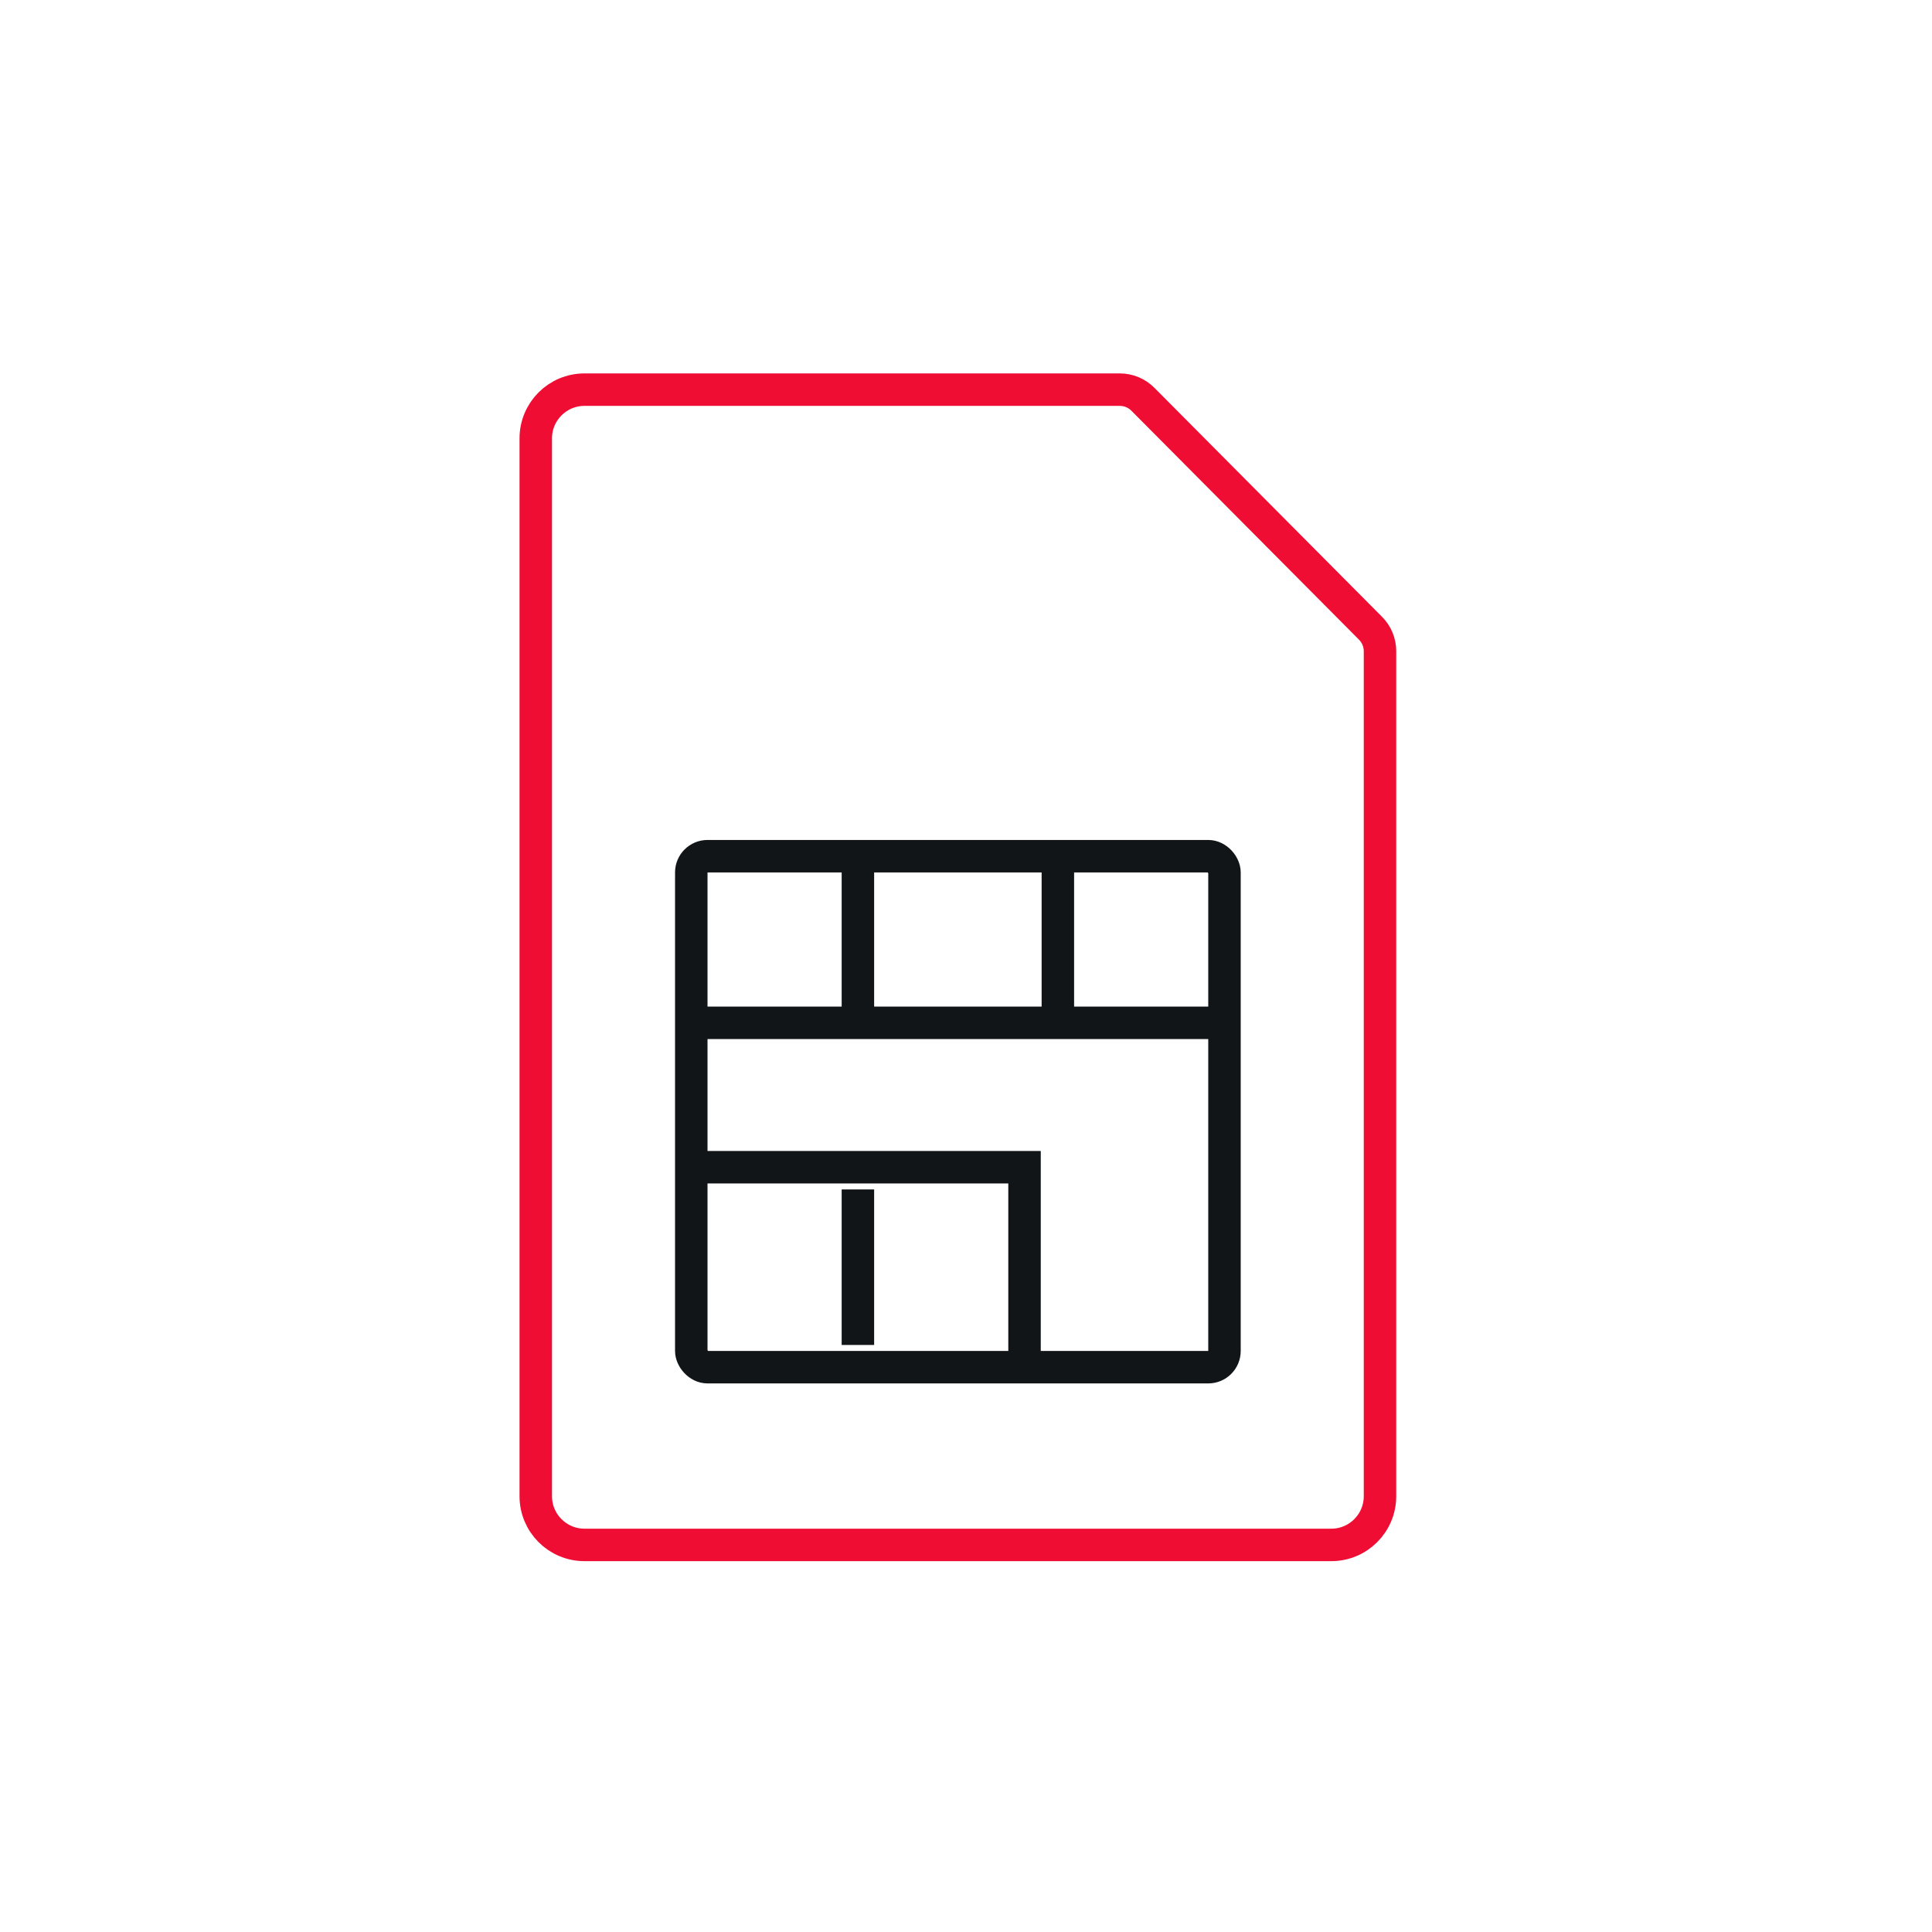 <svg width="119" height="119" viewBox="0 0 119 119" fill="none" xmlns="http://www.w3.org/2000/svg">
<rect x="42.579" y="52.737" width="32.842" height="31.474" rx="1" stroke="#111517" stroke-width="2"/>
<path d="M42.579 63H75.421" stroke="#111517" stroke-width="2"/>
<path d="M42.579 71.894H63.105V84.21" stroke="#111517" stroke-width="2"/>
<path d="M52.842 62.316V52.737" stroke="#111517" stroke-width="2"/>
<path d="M52.842 82.842V73.263" stroke="#111517" stroke-width="2"/>
<path d="M65.158 62.316V52.737" stroke="#111517" stroke-width="2"/>
<path fill-rule="evenodd" clip-rule="evenodd" d="M33 27C33 25.343 34.343 24 36 24L68.974 24C69.507 24 70.017 24.212 70.393 24.59L84.418 38.698C84.791 39.073 85 39.58 85 40.108V92.158C85 93.815 83.657 95.158 82 95.158H36C34.343 95.158 33 93.815 33 92.158V27Z" stroke="#EF0D33" stroke-width="2"/>
</svg>
